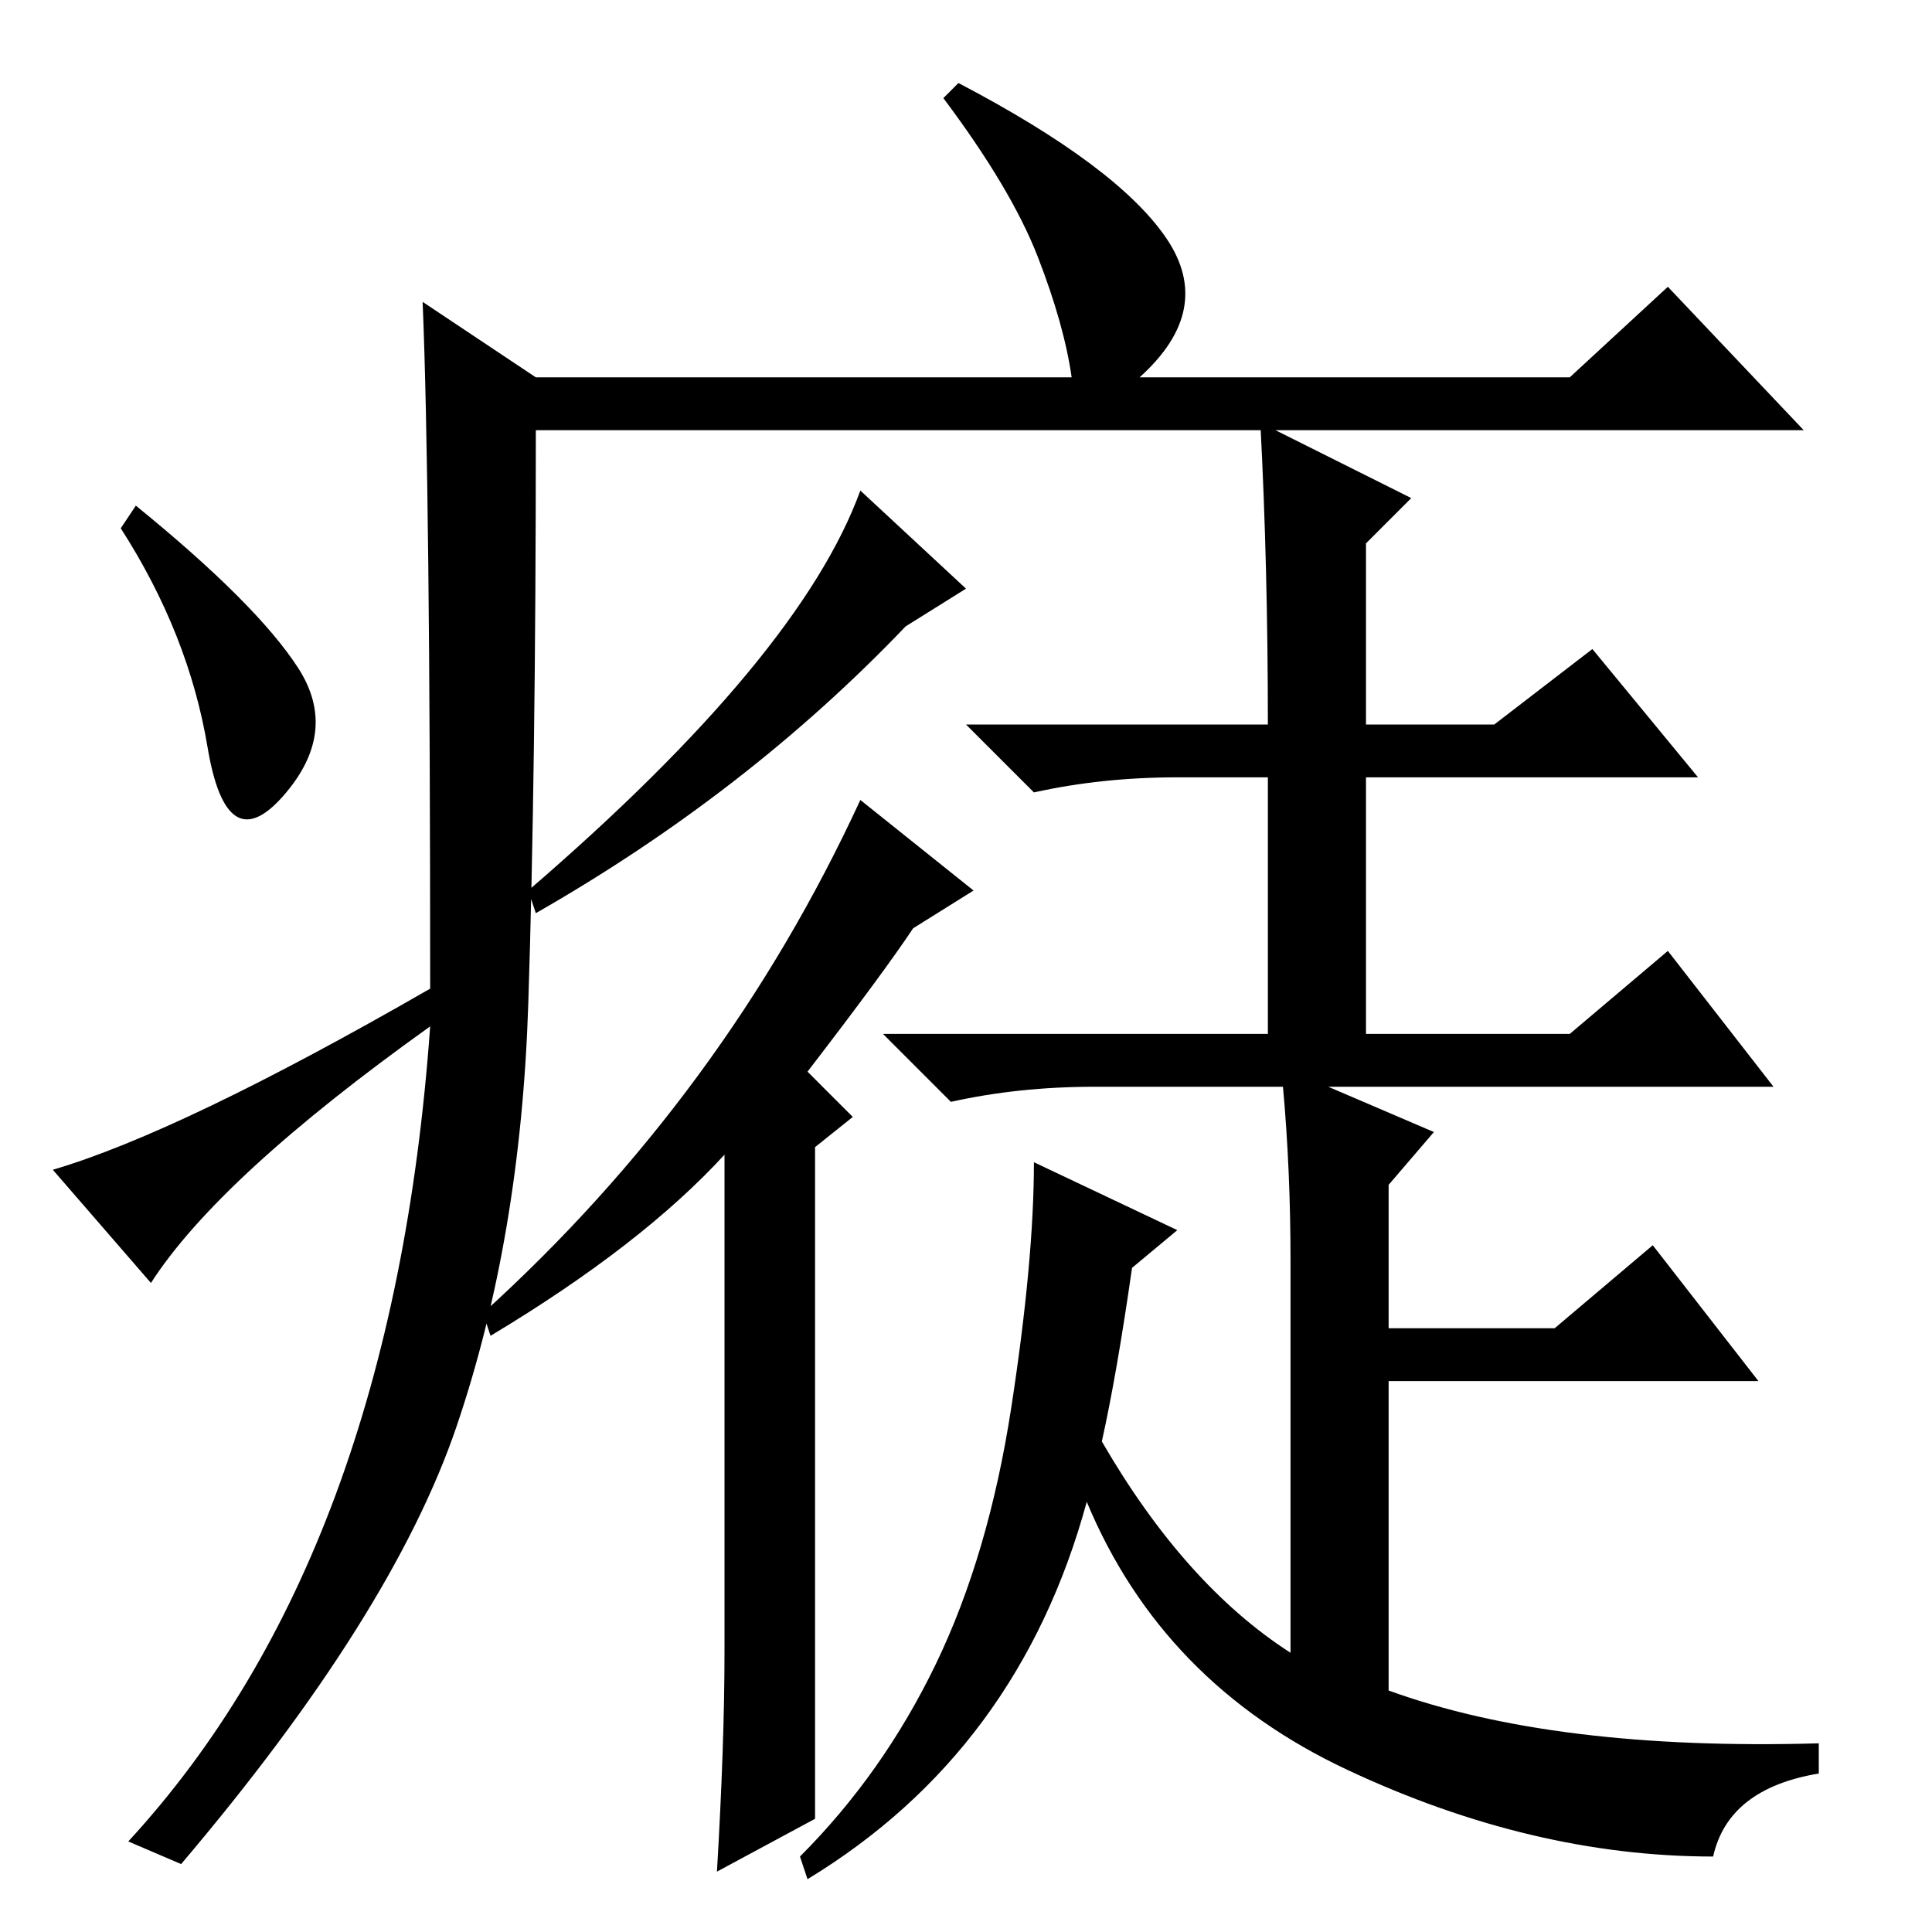 <?xml version="1.0" standalone="no"?>
<!DOCTYPE svg PUBLIC "-//W3C//DTD SVG 1.1//EN" "http://www.w3.org/Graphics/SVG/1.1/DTD/svg11.dtd" >
<svg xmlns="http://www.w3.org/2000/svg" xmlns:xlink="http://www.w3.org/1999/xlink" version="1.1" viewBox="0 -36 256 256">
  <g transform="matrix(1 0 0 -1 0 220)">
   <path fill="currentColor"
d="M56 216l15 -10h71q-1 7 -4.5 16t-12.5 21l2 2q21 -11 27.5 -20.5t-3.5 -18.5h57l13 12l18 -19h-168q0 -45 -1 -76t-9.5 -56t-36.5 -58l-7 3q35 38 40 108q-28 -20 -37 -34l-13 15q17 5 50 24q0 67 -1 91zM39.5 167.5q5.5 -8.5 -2 -17t-10 6.5t-11.5 29l2 3
q16 -13 21.5 -21.5zM114 191l14 -13l-8 -5q-21 -22 -49 -38l-1 3q36 31 44 53zM114 150l15 -12l-8 -5q-4 -6 -14 -19l6 -6l-5 -4v-89l-13 -7q1 17 1 29v66q-11 -12 -31 -24l-1 3q32 29 50 68zM167 200l20 -10l-6 -6v-24h17l13 10l14 -17h-44v-34h27l13 11l14 -18h-59l14 -6
l-6 -7v-19h22l13 11l14 -18h-49v-41q22 -8 57 -7v-4q-12 -2 -14 -11q-24 0 -48.5 11.5t-34.5 35.5q-9 -33 -37 -50l-1 3q11 11 18 25.5t10 34t3 32.5l19 -9l-6 -5q-2 -14 -4 -23q11 -19 25 -28v52q0 12 -1 23h-25q-10 0 -19 -2l-9 9h51v34h-12q-10 0 -19 -2l-9 9h40
q0 21 -1 40z" />
  </g>

</svg>
